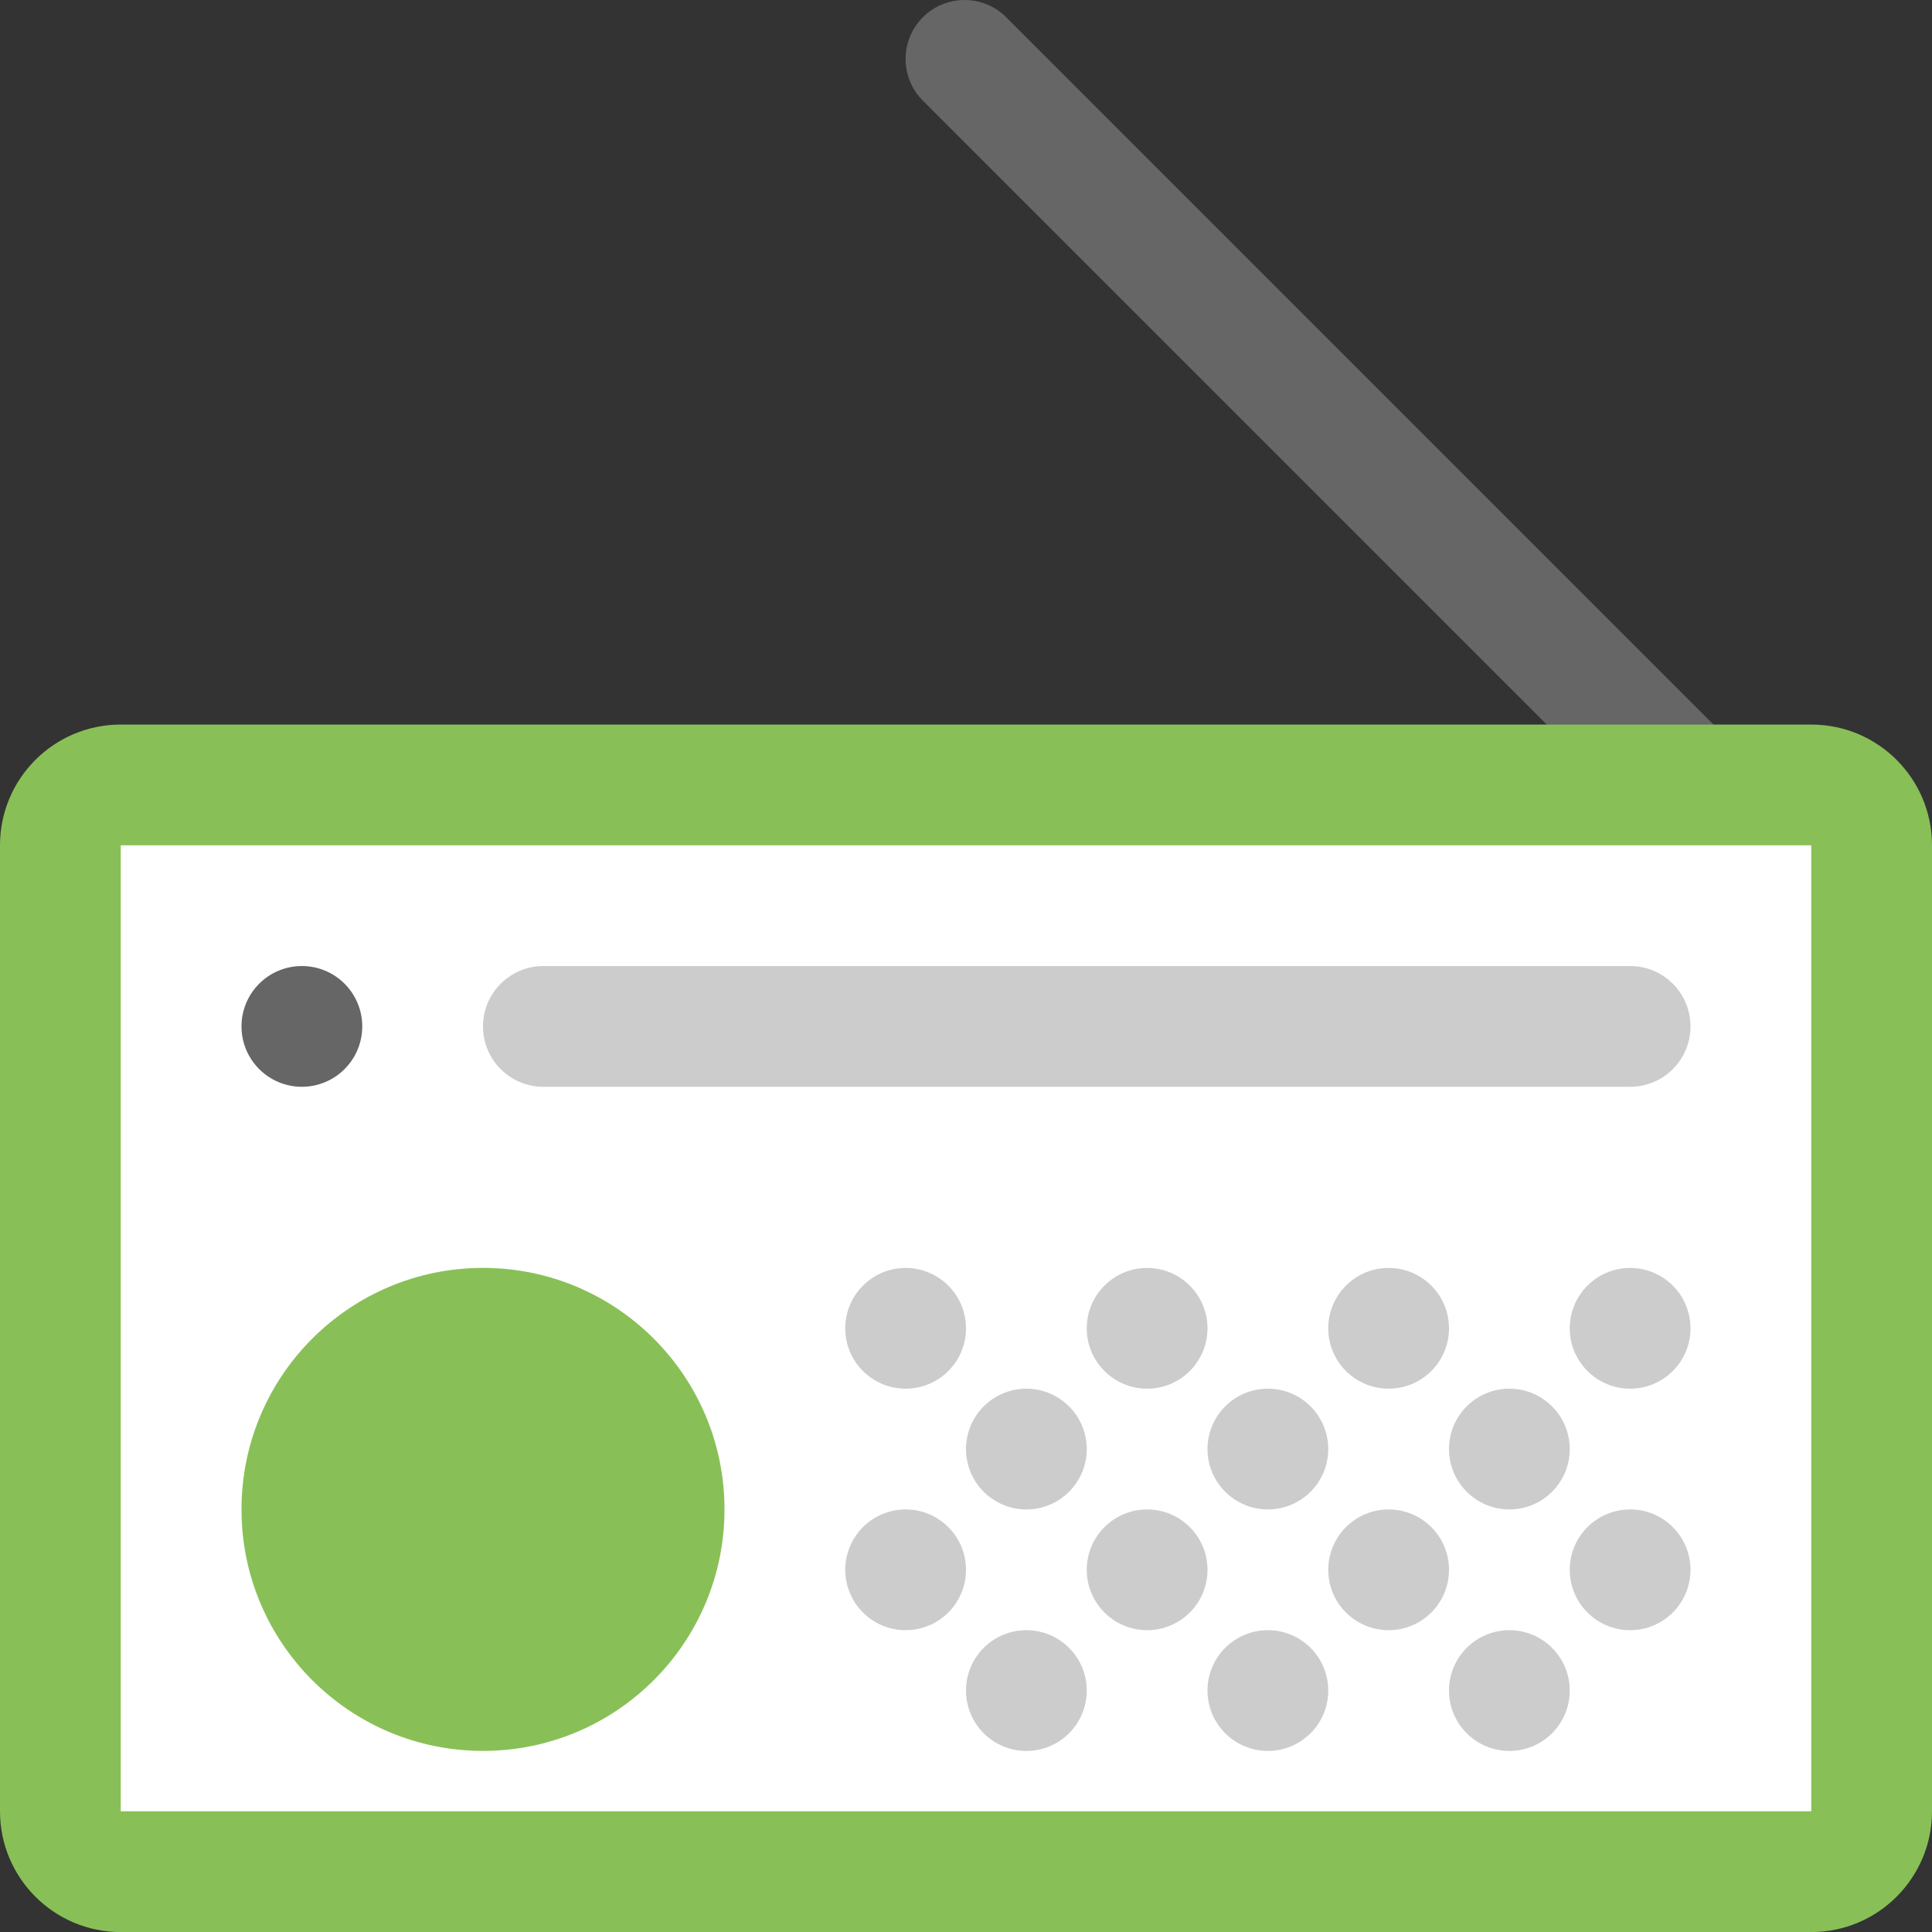 <?xml version="1.0" encoding="iso-8859-1"?>
<!-- Generator: Adobe Illustrator 16.0.0, SVG Export Plug-In . SVG Version: 6.00 Build 0)  -->
<!DOCTYPE svg PUBLIC "-//W3C//DTD SVG 1.1//EN" "http://www.w3.org/Graphics/SVG/1.1/DTD/svg11.dtd">
<svg version="1.1" id="Layer_1" xmlns="http://www.w3.org/2000/svg" xmlns:xlink="http://www.w3.org/1999/xlink" x="0px" y="0px"
	 width="64px" height="64.002px" viewBox="0 0 64 64.002" style="enable-background:new 0 0 64 64.002;" xml:space="preserve">
<rect x="0" y="0" width="64" height="64.002" fill="#333333" stroke="none"/>
<g id="Antena_2_">
	<g>
		<path style="fill:#666666;" d="M57.429,24.669l-2-2L35.333,2.572l-2-2c-0.763-0.763-2-0.763-2.762,0s-0.763,2,0,2.762l2,2
			l20.097,20.097l2,2c0.763,0.763,1.999,0.763,2.762,0S58.192,25.432,57.429,24.669z"/>
	</g>
</g>
<g id="Base_22_">
	<g>
		<path style="fill:#88C057;" d="M60,24.002H4c-2.209,0-4,1.79-4,4v31.999c0,2.209,1.791,4.001,4,4.001h56c2.209,0,4-1.792,4-4.001
			V28.002C64,25.792,62.209,24.002,60,24.002z"/>
	</g>
</g>
<g id="Background_2_">
	<g>
		<rect x="4" y="28.002" style="fill:#FFFFFF;" width="56" height="31.999"/>
	</g>
</g>
<g id="Speaker_11_">
	<g>
		<path style="fill-rule:evenodd;clip-rule:evenodd;fill:#CCCCCC;" d="M30,46.002c1.104,0,2-0.896,2-1.999
			c0-1.104-0.896-2.001-2-2.001s-2,0.896-2,2.001C28,45.106,28.896,46.002,30,46.002z M38,46.002c1.104,0,2-0.896,2-1.999
			c0-1.104-0.896-2.001-2-2.001s-2,0.896-2,2.001C36,45.106,36.896,46.002,38,46.002z M46,46.002c1.104,0,2-0.896,2-1.999
			c0-1.104-0.896-2.001-2-2.001s-2,0.896-2,2.001C44,45.106,44.896,46.002,46,46.002z M54,46.002c1.104,0,2-0.896,2-1.999
			c0-1.104-0.896-2.001-2-2.001s-2,0.896-2,2.001C52,45.106,52.896,46.002,54,46.002z M34,50.002c1.104,0,2-0.896,2-1.999
			c0-1.104-0.896-2.001-2-2.001s-2,0.896-2,2.001C32,49.106,32.896,50.002,34,50.002z M42,50.002c1.104,0,2-0.896,2-1.999
			c0-1.104-0.896-2.001-2-2.001s-2,0.896-2,2.001C40,49.106,40.896,50.002,42,50.002z M50,50.002c1.104,0,2-0.896,2-1.999
			c0-1.104-0.896-2.001-2-2.001s-2,0.896-2,2.001C48,49.106,48.896,50.002,50,50.002z M30,50.002c-1.104,0-2,0.896-2,2s0.896,2,2,2
			s2-0.896,2-2S31.105,50.002,30,50.002z M38,50.002c-1.104,0-2,0.896-2,2s0.896,2,2,2s2-0.896,2-2S39.105,50.002,38,50.002z
			 M46,50.002c-1.104,0-2,0.896-2,2s0.896,2,2,2s2-0.896,2-2S47.105,50.002,46,50.002z M54,50.002c-1.104,0-2,0.896-2,2s0.896,2,2,2
			s2-0.896,2-2S55.105,50.002,54,50.002z M34,54.002c-1.104,0-2,0.896-2,2s0.896,2,2,2s2-0.896,2-2S35.105,54.002,34,54.002z
			 M42,54.002c-1.104,0-2,0.896-2,2s0.896,2,2,2s2-0.896,2-2S43.105,54.002,42,54.002z M50,54.002c-1.104,0-2,0.896-2,2s0.896,2,2,2
			s2-0.896,2-2S51.105,54.002,50,54.002z"/>
	</g>
</g>
<g id="Bar_2_">
	<g>
		<path style="fill:#CCCCCC;" d="M54,32.001H18c-1.104,0-2,0.896-2,2.001c0,1.104,0.896,2,2,2h36c1.104,0,2-0.896,2-2
			C56,32.896,55.105,32.001,54,32.001z"/>
	</g>
</g>
<g id="Knob_3_">
	<g>
		<circle style="fill:#666666;" cx="10" cy="34.001" r="2"/>
	</g>
</g>
<g id="Knob_2_">
	<g>
		<circle style="fill:#88C057;" cx="16" cy="50.001" r="8"/>
	</g>
</g>
<g>
</g>
<g>
</g>
<g>
</g>
<g>
</g>
<g>
</g>
<g>
</g>
<g>
</g>
<g>
</g>
<g>
</g>
<g>
</g>
<g>
</g>
<g>
</g>
<g>
</g>
<g>
</g>
<g>
</g>
</svg>
